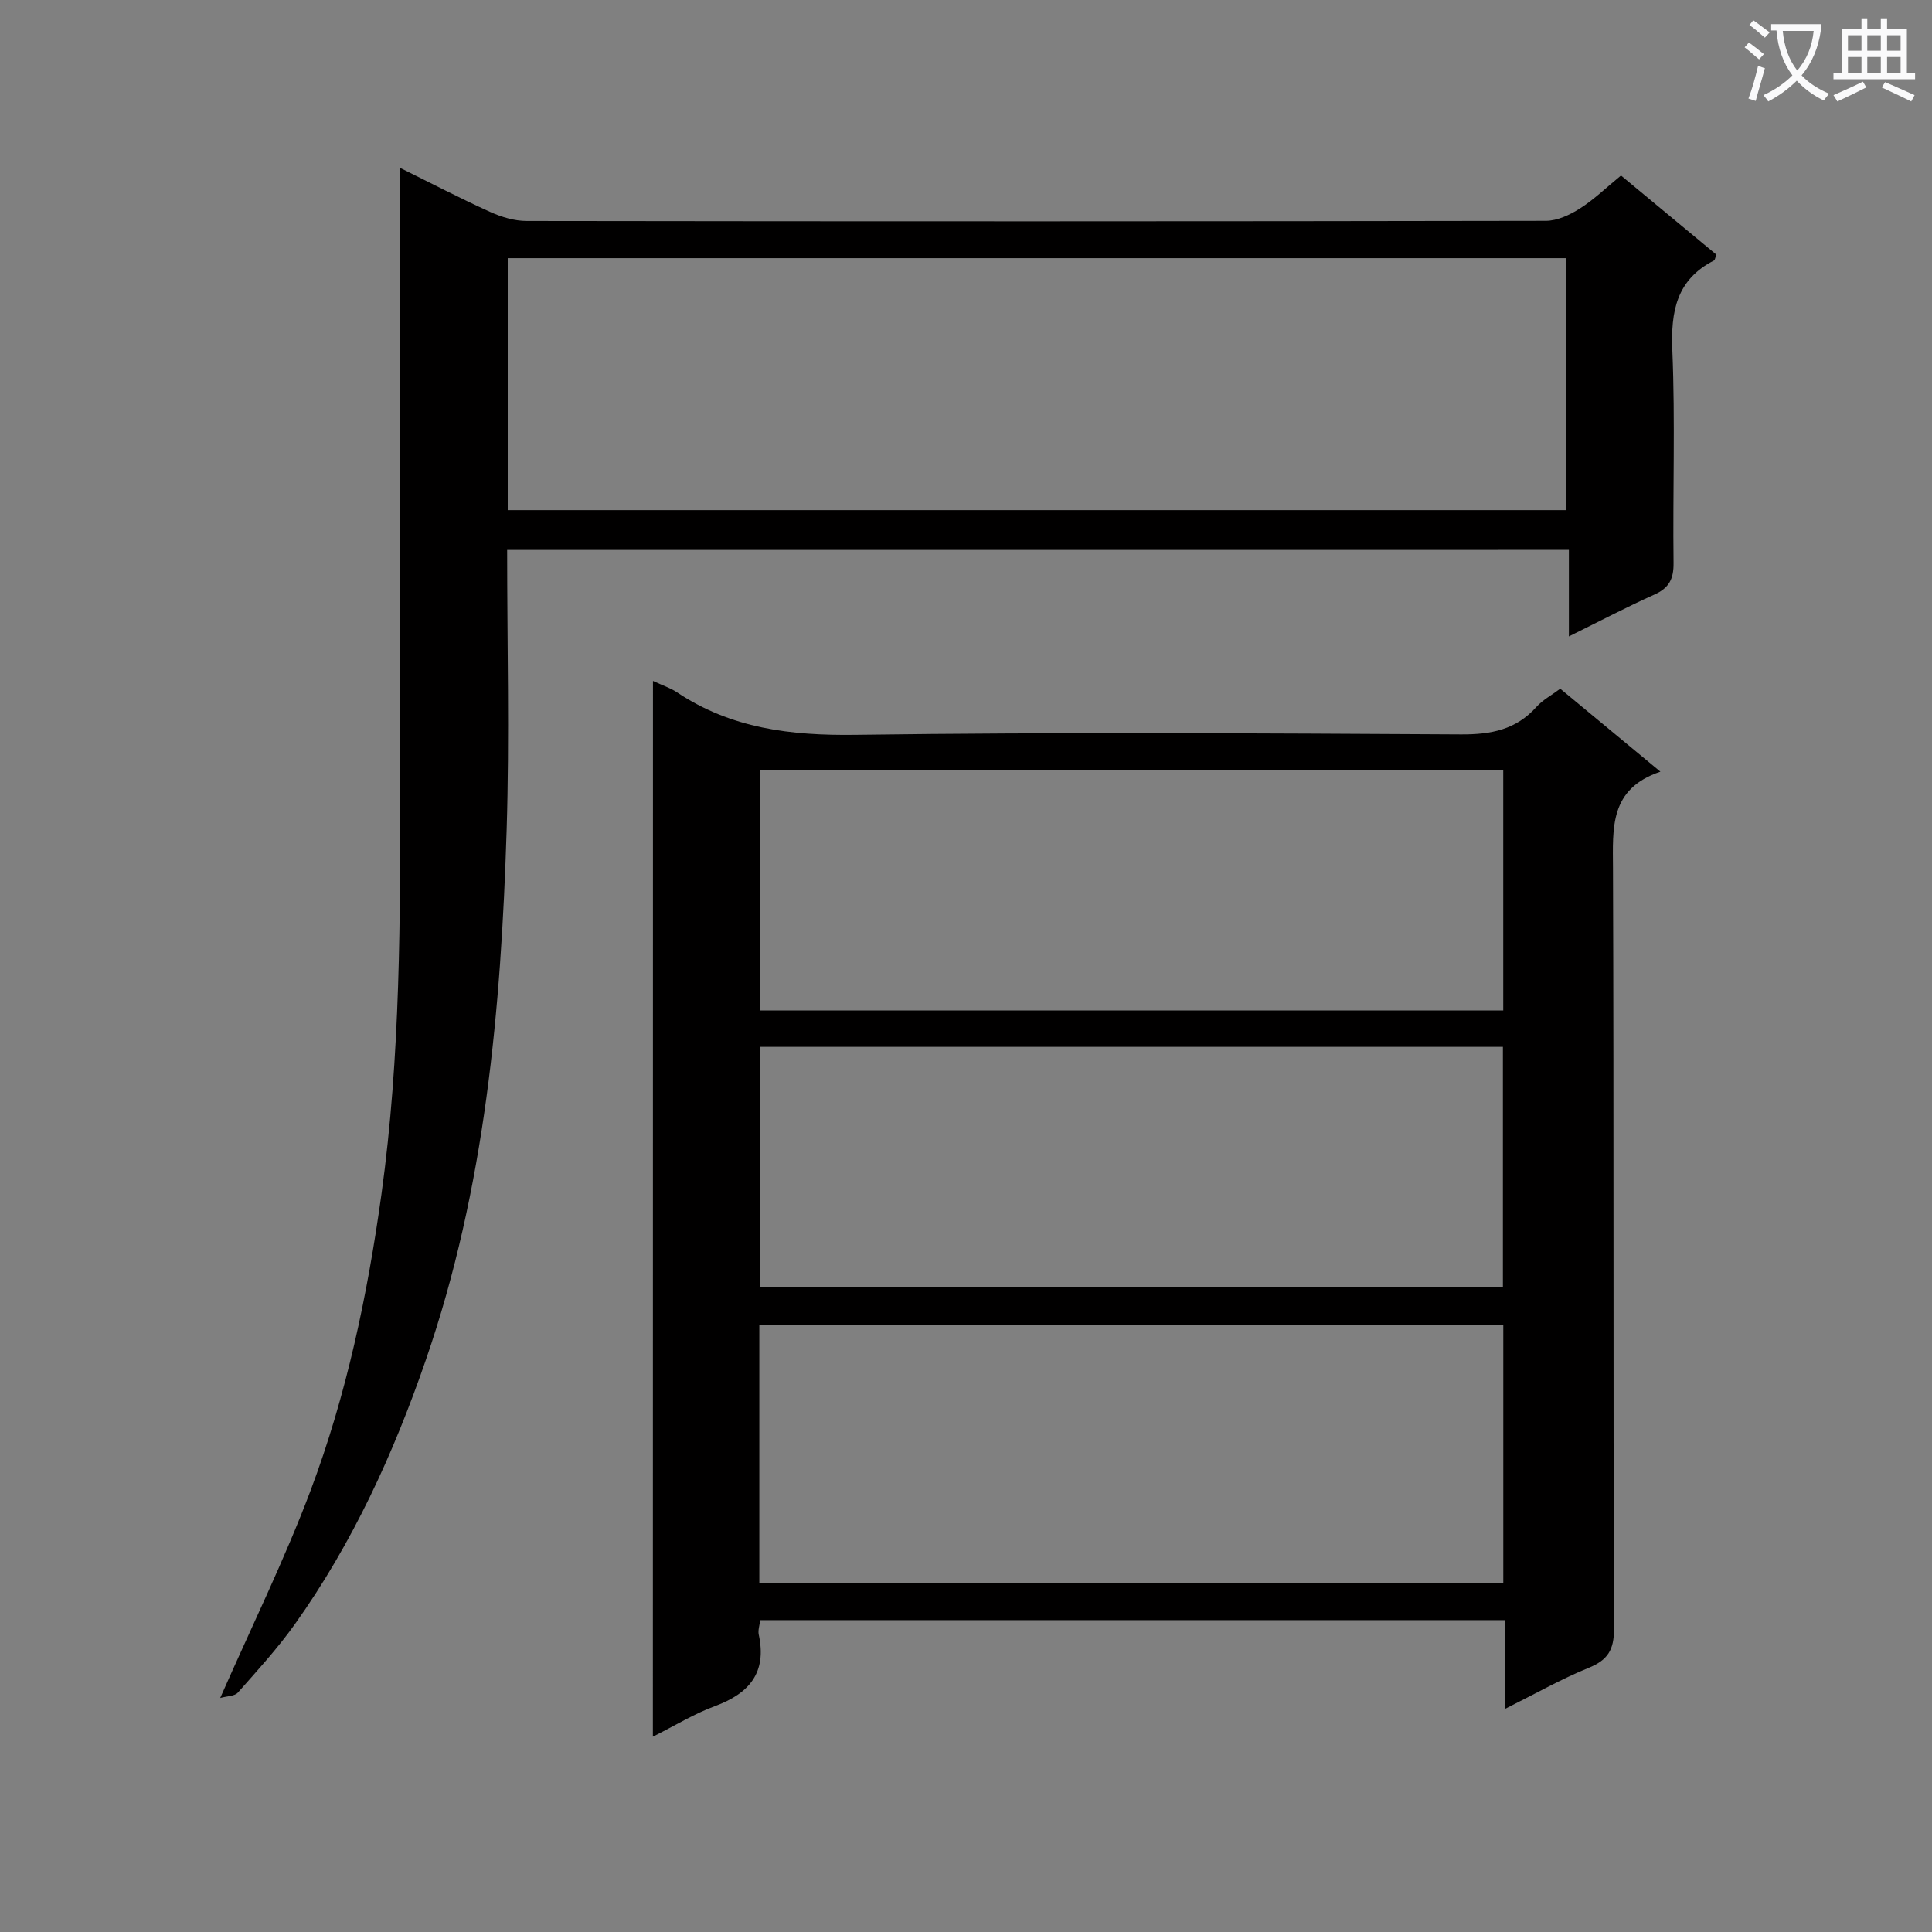<svg enable-background="new 0 0 400 400" viewBox="0 0 400 400" xmlns="http://www.w3.org/2000/svg"><rect x="0" y="0" width="400" height="400" fill="#808080" stroke="none"/><path d="m362.1 8.8c1.1.8 2.1 1.6 3.1 2.4l-1 1.1c-1.3-1.1-2.3-2-3-2.5zm1.9 4.8c.5.2.9.4 1.4.5-.6 2.3-1.3 4.5-1.9 6.8l-1.5-.5c.8-2.1 1.4-4.3 2-6.8zm-1-9.4c1.3.9 2.4 1.8 3.4 2.5l-1 1.1c-1.4-1.2-2.4-2.1-3.2-2.6zm3.7 2.2v-1.4h10.3v1.2c-.5 3.6-1.8 6.8-4 9.4 1.5 1.6 3.4 2.8 5.7 3.8-.3.4-.7.8-1.1 1.4-2.3-1.1-4.1-2.5-5.6-4.1-1.6 1.6-3.6 3.1-5.9 4.3-.3-.5-.7-.9-1-1.3 2.4-1.1 4.4-2.5 6-4.1-1.9-2.5-3-5.6-3.3-9.3h-1.1zm8.8 0h-6.4c.3 3.3 1.3 6 3 8.2 2-2.3 3.1-5.1 3.4-8.2z" fill="#fafafb"/><path d="m385.3 3.8h1.3v2.2h2.8v-2.2h1.3v2.2h4.1v9.1h1.7v1.3h-16.9v-1.3h1.7v-9.1h4.1v-2.2zm.4 13.1.7 1.2c-1.8.9-3.8 1.9-6 2.9-.2-.4-.5-.8-.8-1.3 2.3-1 4.3-1.9 6.1-2.8zm-3.1-6.4h2.8v-3.2h-2.8zm0 4.6h2.8v-3.3h-2.8zm4-4.6h2.8v-3.2h-2.8zm0 4.6h2.8v-3.3h-2.8zm3.7 1.9c2.1.9 4.1 1.8 6.1 2.7l-.7 1.3c-2.2-1.1-4.2-2-6.1-2.9zm3.2-9.7h-2.8v3.2h2.8zm-2.8 7.8h2.8v-3.3h-2.8z" fill="#fafafb"/><g fill="#010000"><path d="m135.19 140.98c1.99.93 3.59 1.44 4.93 2.33 11.25 7.52 23.6 9.01 36.95 8.83 41.81-.57 83.63-.32 125.44-.09 6.19.03 11.36-.96 15.59-5.69 1.29-1.44 3.11-2.41 4.93-3.77 6.74 5.59 13.37 11.08 20.74 17.18-10.61 3.56-9.85 11.68-9.82 20.05.19 52.48.03 104.95.21 157.43.01 4.37-1.31 6.46-5.27 8.07-5.61 2.28-10.91 5.3-17.3 8.49 0-6.72 0-12.43 0-18.38-51.75 0-102.82 0-154.2 0-.13 1.11-.49 2.11-.3 2.99 1.72 7.9-1.97 12.2-9.11 14.83-4.27 1.57-8.21 4.01-12.81 6.31.02-73.18.02-145.57.02-218.58zm22.02 186.72h154.03c0-17.87 0-35.6 0-53.33-51.49 0-102.69 0-154.03 0zm154.02-168.25c-51.43 0-102.51 0-153.87 0v49.76h153.87c0-16.79 0-33.2 0-49.76zm-153.95 107.11h153.88c0-16.72 0-33.24 0-49.82-51.51 0-102.59 0-153.88 0z"/><path d="m105 113.86c0 19.52.49 38.69-.1 57.82-1.16 37.26-4.44 74.26-16.73 109.87-6.7 19.42-15.17 37.94-27.12 54.72-3.56 4.99-7.73 9.56-11.8 14.16-.68.77-2.27.72-3.66 1.12 6.57-14.93 13.34-28.68 18.71-42.95 7.44-19.78 11.78-40.43 14.68-61.38 3.96-28.62 3.91-57.4 3.87-86.19-.06-39.83-.02-79.66-.02-119.49 0-1.99 0-3.99 0-6.78 6.55 3.23 12.53 6.35 18.66 9.12 2.34 1.06 5.03 1.87 7.56 1.87 70.33.1 140.65.1 210.98-.03 2.38 0 4.99-1.23 7.07-2.55 2.92-1.85 5.45-4.33 8.51-6.83 6.65 5.52 13.24 10.98 19.75 16.38-.26.67-.3 1.12-.51 1.22-7.76 3.97-8.95 10.52-8.61 18.63.61 14.64.07 29.32.25 43.99.04 3.3-.93 5.18-3.97 6.54-5.71 2.56-11.26 5.48-17.7 8.66 0-6.38 0-11.93 0-17.91-73.47.01-146.34.01-219.82.01zm.12-8.24h219.13c0-17.64 0-34.9 0-52.17-73.23 0-146.12 0-219.13 0z"/></g></svg>